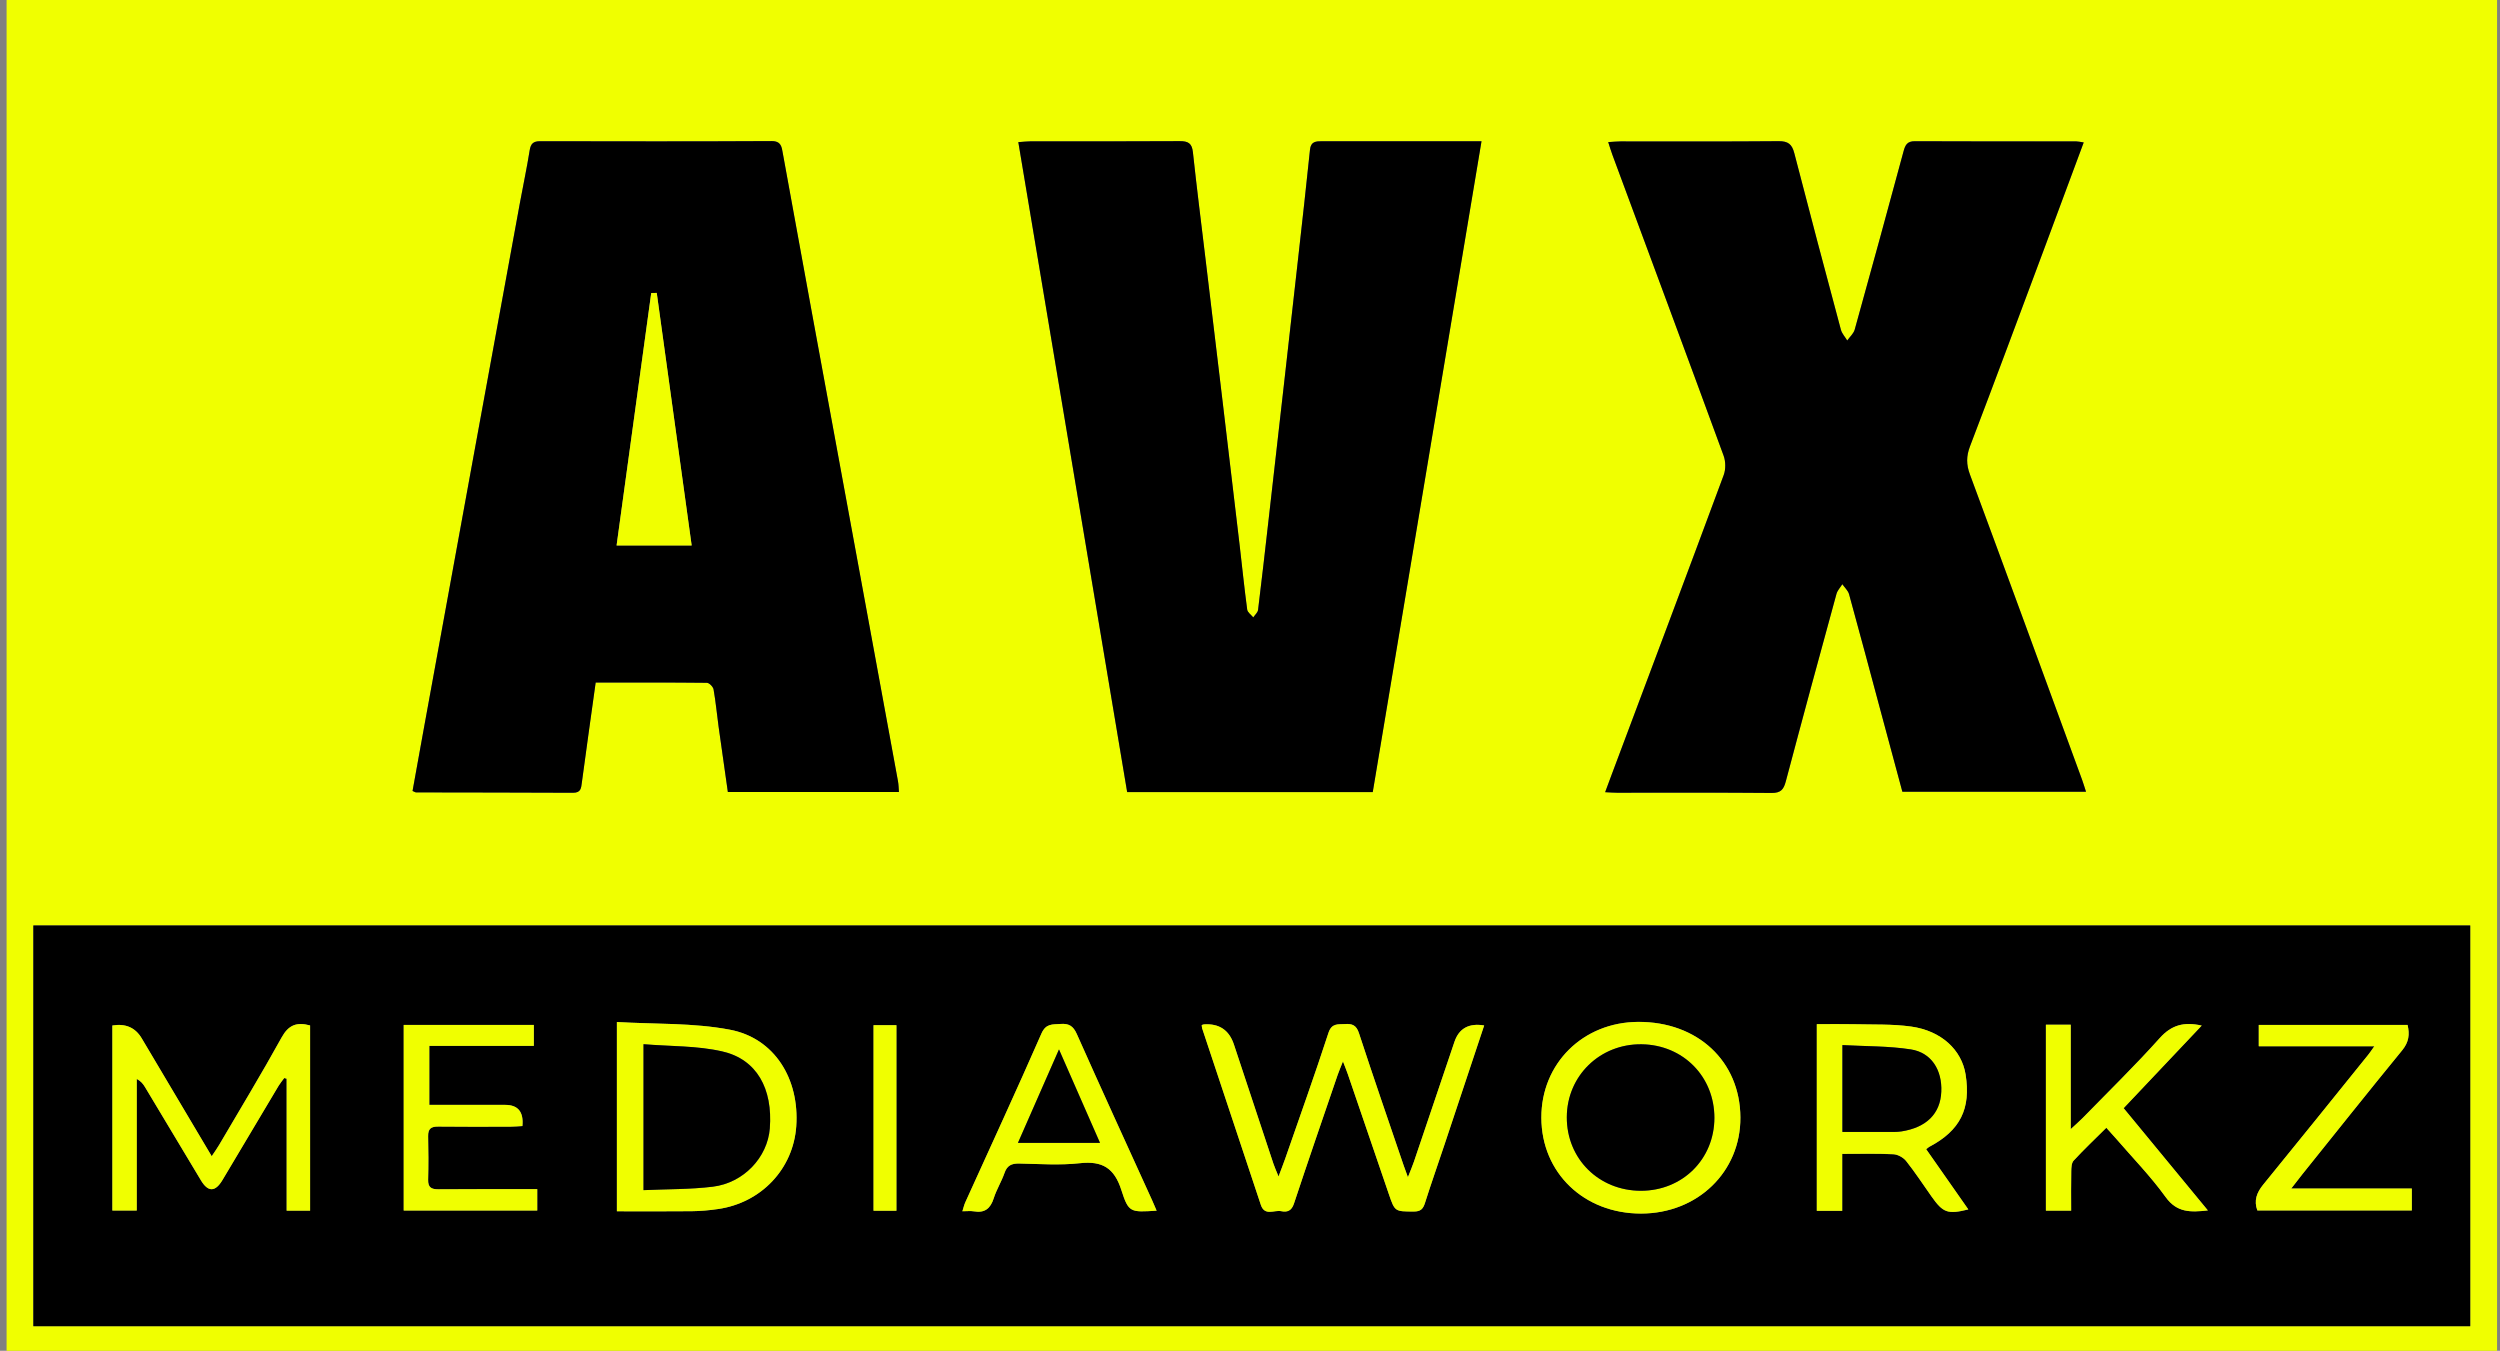 <svg width="248" height="134" viewBox="0 0 248 134" fill="none" xmlns="http://www.w3.org/2000/svg">
<rect x="0" y="0" width="248" height="134" fill="#808080" stroke="none"/>
<g id="Logo Yellow">
<path id="Vector" d="M0.654 0H247.709V134H0.654V0ZM245.046 131.559V91.805H3.308V131.559H245.046ZM59.092 67.702C62.848 67.702 66.484 67.688 70.116 67.73C70.347 67.73 70.736 68.123 70.782 68.383C71 69.61 71.111 70.856 71.283 72.088C71.579 74.246 71.894 76.405 72.2 78.563H89.17C89.138 78.165 89.138 77.827 89.078 77.502C87.841 70.74 86.595 63.982 85.354 57.22C83.724 48.341 82.084 39.467 80.458 30.588C79.518 25.46 78.596 20.333 77.651 15.206C77.54 14.599 77.512 13.988 76.535 13.992C68.879 14.034 61.223 14.02 53.566 14.006C52.909 14.006 52.649 14.242 52.543 14.9C52.26 16.651 51.89 18.388 51.57 20.134C50.023 28.568 48.481 36.998 46.938 45.432C45.308 54.349 43.682 63.264 42.057 72.181C41.672 74.283 41.297 76.386 40.922 78.461C41.135 78.549 41.2 78.6 41.269 78.6C46.461 78.609 51.654 78.609 56.846 78.637C57.624 78.637 57.642 78.188 57.717 77.618C58.147 74.358 58.61 71.106 59.087 67.697L59.092 67.702ZM206.705 14.127C206.343 14.076 206.158 14.025 205.978 14.025C200.633 14.02 195.292 14.029 189.947 14.006C189.201 14.006 189.002 14.372 188.836 14.993C187.242 20.894 185.63 26.79 183.991 32.681C183.88 33.084 183.5 33.408 183.245 33.774C183.032 33.418 182.722 33.084 182.615 32.7C181.054 26.869 179.503 21.033 177.993 15.187C177.766 14.303 177.377 13.992 176.441 14.002C171.212 14.048 165.983 14.02 160.753 14.025C160.388 14.025 160.022 14.066 159.535 14.094C159.697 14.595 159.813 14.979 159.952 15.359C163.639 25.308 167.335 35.247 170.985 45.206C171.193 45.775 171.203 46.553 170.994 47.118C167.335 56.993 163.621 66.854 159.924 76.715C159.702 77.303 159.484 77.891 159.23 78.582C159.725 78.605 160.063 78.632 160.397 78.632C165.51 78.632 170.628 78.609 175.742 78.656C176.659 78.665 176.937 78.313 177.154 77.498C178.799 71.296 180.48 65.108 182.175 58.92C182.272 58.568 182.56 58.272 182.759 57.947C182.99 58.281 183.328 58.582 183.43 58.948C184.505 62.838 185.542 66.743 186.589 70.643C187.302 73.292 188.016 75.937 188.715 78.535H206.932C206.779 78.067 206.677 77.711 206.547 77.363C202.846 67.262 199.155 57.155 195.417 47.067C195.051 46.081 195.047 45.247 195.426 44.261C197.904 37.772 200.322 31.259 202.754 24.752C204.06 21.259 205.352 17.758 206.705 14.122V14.127ZM146.965 14.016C145.112 14.016 143.524 14.016 141.939 14.016C138.341 14.016 134.737 14.016 131.138 14.016C130.532 14.016 130.031 14.034 129.948 14.854C129.591 18.351 129.193 21.843 128.804 25.34C128.327 29.624 127.841 33.904 127.359 38.188C126.859 42.621 126.354 47.053 125.849 51.486C125.506 54.492 125.173 57.498 124.798 60.499C124.765 60.763 124.483 61 124.32 61.25C124.112 60.995 123.755 60.754 123.718 60.476C123.436 58.378 123.227 56.271 122.977 54.168C122.426 49.476 121.866 44.784 121.31 40.092C120.731 35.252 120.152 30.412 119.568 25.567C119.151 22.075 118.707 18.587 118.332 15.095C118.234 14.21 117.859 14.002 117.026 14.006C112.097 14.039 107.174 14.02 102.246 14.025C101.88 14.025 101.519 14.071 101.014 14.104C104.626 35.664 108.216 57.1 111.81 78.577H136.173C139.758 57.114 143.343 35.673 146.96 14.02L146.965 14.016Z" fill="#F0FF00"/>
<path id="Vector_2" d="M245.046 131.559H3.308V91.805H245.046V131.559ZM133.223 105.288C133.445 105.876 133.584 106.205 133.7 106.543C135.057 110.508 136.414 114.468 137.766 118.433C138.373 120.207 138.369 120.174 140.263 120.179C140.93 120.179 141.171 119.92 141.356 119.336C141.972 117.395 142.653 115.468 143.297 113.532C144.607 109.6 145.918 105.668 147.229 101.722C145.716 101.471 144.734 102.012 144.283 103.343C142.94 107.312 141.601 111.281 140.258 115.251C140.11 115.691 139.92 116.117 139.665 116.775C139.457 116.205 139.337 115.89 139.23 115.575C137.748 111.217 136.243 106.867 134.811 102.49C134.552 101.694 134.14 101.536 133.417 101.583C132.718 101.629 132.106 101.471 131.778 102.472C130.421 106.636 128.943 110.758 127.507 114.894C127.327 115.408 127.127 115.918 126.831 116.705C126.585 116.098 126.433 115.77 126.321 115.431C125.011 111.49 123.709 107.548 122.403 103.607C121.931 102.183 120.944 101.519 119.443 101.615C119.369 101.615 119.3 101.657 119.212 101.684C119.226 101.791 119.216 101.907 119.253 102.009C121.19 107.849 123.135 113.685 125.076 119.521C125.455 120.665 126.409 120.003 127.1 120.146C127.702 120.272 128.123 120.109 128.359 119.401C129.772 115.14 131.236 110.892 132.69 106.64C132.82 106.261 132.982 105.895 133.223 105.283V105.288ZM11.149 120.082H13.558V107.025C13.989 107.252 14.197 107.539 14.382 107.84C16.235 110.92 18.078 114.005 19.926 117.085C20.64 118.266 21.348 118.257 22.062 117.057C23.919 113.94 25.776 110.818 27.638 107.696C27.8 107.428 28.004 107.187 28.189 106.937C28.268 106.96 28.352 106.983 28.43 107.002V120.096H30.755V101.722C29.421 101.356 28.611 101.684 27.935 102.907C25.943 106.515 23.803 110.04 21.719 113.597C21.524 113.931 21.297 114.246 20.996 114.695C18.606 110.67 16.328 106.835 14.053 103C13.42 101.935 12.449 101.51 11.14 101.726V120.077L11.149 120.082ZM61.195 101.383V120.16C63.715 120.16 66.169 120.179 68.624 120.151C69.49 120.142 70.361 120.063 71.218 119.938C75.521 119.322 78.698 115.95 78.99 111.717C79.314 107.034 76.841 102.995 72.413 102.148C68.786 101.453 64.993 101.61 61.195 101.383ZM182.75 120.114V114.473C184.514 114.473 186.172 114.426 187.826 114.505C188.266 114.524 188.812 114.829 189.09 115.177C189.98 116.302 190.772 117.506 191.601 118.683C192.754 120.322 193.208 120.485 195.26 119.98C193.856 117.974 192.467 115.987 191.077 114.005C191.272 113.857 191.327 113.801 191.392 113.769C194.454 112.152 195.538 109.994 194.991 106.594C194.602 104.162 192.587 102.263 189.595 101.842C187.738 101.578 185.825 101.657 183.94 101.61C182.708 101.583 181.476 101.606 180.23 101.606V120.123H182.754L182.75 120.114ZM152.903 110.888C152.921 116.344 157.127 120.383 162.787 120.383C168.405 120.383 172.68 116.242 172.648 110.837C172.615 105.274 168.401 101.346 162.509 101.37C157.03 101.393 152.884 105.501 152.903 110.883V110.888ZM210.66 109.929C213.273 107.164 215.806 104.487 218.409 101.735C216.64 101.337 215.412 101.68 214.245 102.977C211.795 105.714 209.155 108.28 206.594 110.911C206.297 111.217 205.968 111.494 205.417 112.009V101.647H202.953V120.091H205.459C205.459 118.748 205.44 117.469 205.468 116.186C205.477 115.825 205.491 115.362 205.704 115.13C206.723 114.028 207.816 112.995 208.947 111.87C209.289 112.249 209.567 112.55 209.836 112.861C211.517 114.811 213.333 116.668 214.833 118.748C215.954 120.304 217.307 120.262 219.02 120.072C216.204 116.654 213.467 113.338 210.66 109.924V109.929ZM53.293 117.965C49.931 117.965 46.712 117.946 43.497 117.979C42.784 117.983 42.455 117.789 42.474 117.029C42.511 115.589 42.506 114.148 42.474 112.713C42.455 111.962 42.77 111.745 43.493 111.754C45.878 111.786 48.263 111.768 50.653 111.763C51.051 111.763 51.45 111.726 51.825 111.703C51.961 110.304 51.393 109.605 50.121 109.605C49.894 109.605 49.667 109.605 49.44 109.605C47.175 109.605 44.91 109.605 42.589 109.605V103.75H52.96V101.671H40.051V120.082H53.298V117.965H53.293ZM235.537 103.787C235.241 104.204 235.102 104.417 234.944 104.612C231.475 108.915 228.011 113.231 224.514 117.511C223.861 118.312 223.569 119.104 223.93 120.077H239.252V117.905H227.288C227.761 117.298 228.071 116.886 228.395 116.483C231.688 112.379 234.967 108.257 238.302 104.181C238.955 103.38 239.057 102.611 238.83 101.671H224.069V103.787H235.537ZM114.738 120.1C114.562 119.702 114.436 119.396 114.302 119.095C111.801 113.588 109.277 108.095 106.817 102.569C106.456 101.759 106.016 101.513 105.192 101.578C104.413 101.638 103.756 101.508 103.311 102.527C100.856 108.136 98.281 113.69 95.757 119.271C95.641 119.526 95.581 119.808 95.47 120.156C95.928 120.156 96.275 120.109 96.604 120.165C97.688 120.355 98.258 119.882 98.582 118.859C98.855 118.002 99.351 117.215 99.647 116.358C99.907 115.612 100.356 115.408 101.097 115.422C103.107 115.459 105.136 115.607 107.118 115.39C109.355 115.14 110.541 115.867 111.241 118.058C111.963 120.318 112.148 120.258 114.738 120.1ZM88.925 120.105V101.698H86.656V120.105H88.925Z" fill="black"/>
<path id="Vector_3" d="M59.092 67.702C58.62 71.111 58.157 74.362 57.721 77.623C57.647 78.193 57.624 78.642 56.85 78.642C51.658 78.614 46.466 78.619 41.274 78.605C41.204 78.605 41.14 78.554 40.926 78.466C41.302 76.395 41.677 74.288 42.061 72.185C43.687 63.269 45.313 54.353 46.943 45.437C48.486 37.003 50.028 28.569 51.575 20.139C51.894 18.393 52.27 16.656 52.547 14.905C52.654 14.247 52.913 14.011 53.571 14.011C61.227 14.025 68.883 14.039 76.54 13.997C77.517 13.992 77.545 14.604 77.656 15.211C78.601 20.338 79.523 25.465 80.463 30.593C82.088 39.471 83.724 48.346 85.359 57.225C86.6 63.987 87.846 70.745 89.082 77.507C89.143 77.836 89.143 78.169 89.175 78.568H72.204C71.899 76.409 71.584 74.251 71.287 72.093C71.116 70.856 71.005 69.615 70.787 68.387C70.741 68.128 70.356 67.734 70.12 67.734C66.489 67.692 62.853 67.706 59.097 67.706L59.092 67.702ZM65.15 29.055C64.965 29.055 64.784 29.059 64.599 29.064C63.455 37.392 62.316 45.715 61.163 54.108H68.61C67.448 45.697 66.299 37.373 65.146 29.05L65.15 29.055Z" fill="black"/>
<path id="Vector_4" d="M206.705 14.127C205.352 17.763 204.06 21.26 202.754 24.756C200.322 31.264 197.905 37.776 195.427 44.265C195.047 45.257 195.051 46.086 195.417 47.072C199.155 57.16 202.847 67.266 206.547 77.368C206.672 77.716 206.779 78.072 206.932 78.54H188.715C188.016 75.942 187.303 73.292 186.589 70.647C185.542 66.748 184.505 62.848 183.43 58.952C183.329 58.587 182.986 58.285 182.759 57.952C182.56 58.276 182.268 58.573 182.175 58.925C180.48 65.113 178.794 71.301 177.154 77.502C176.941 78.313 176.659 78.67 175.742 78.66C170.628 78.614 165.51 78.637 160.397 78.637C160.063 78.637 159.73 78.609 159.23 78.586C159.484 77.896 159.707 77.308 159.924 76.72C163.625 66.859 167.335 56.998 170.994 47.123C171.203 46.558 171.193 45.78 170.985 45.21C167.335 35.252 163.634 25.308 159.952 15.363C159.813 14.984 159.698 14.599 159.535 14.099C160.026 14.071 160.388 14.03 160.754 14.03C165.983 14.03 171.212 14.053 176.441 14.006C177.377 13.997 177.766 14.307 177.993 15.192C179.503 21.037 181.05 26.873 182.615 32.705C182.717 33.089 183.032 33.422 183.245 33.779C183.5 33.418 183.88 33.089 183.991 32.686C185.63 26.799 187.242 20.898 188.836 14.998C189.002 14.377 189.206 14.006 189.947 14.011C195.292 14.039 200.633 14.025 205.978 14.03C206.158 14.03 206.343 14.08 206.705 14.131V14.127Z" fill="black"/>
<path id="Vector_5" d="M146.965 14.016C143.348 35.669 139.763 57.104 136.178 78.572H111.815C108.216 57.095 104.626 35.66 101.018 14.099C101.523 14.066 101.884 14.02 102.25 14.02C107.178 14.02 112.102 14.034 117.03 14.002C117.859 13.997 118.239 14.206 118.336 15.09C118.711 18.587 119.156 22.075 119.573 25.562C120.152 30.402 120.736 35.243 121.314 40.087C121.875 44.779 122.431 49.471 122.982 54.163C123.227 56.266 123.44 58.373 123.723 60.472C123.76 60.749 124.117 60.99 124.325 61.245C124.492 60.995 124.77 60.763 124.802 60.495C125.173 57.493 125.511 54.487 125.854 51.481C126.358 47.049 126.863 42.616 127.363 38.184C127.85 33.9 128.332 29.62 128.809 25.335C129.198 21.843 129.596 18.346 129.953 14.849C130.036 14.03 130.536 14.011 131.143 14.011C134.742 14.016 138.345 14.011 141.944 14.011C143.528 14.011 145.112 14.011 146.97 14.011L146.965 14.016Z" fill="black"/>
<path id="Vector_6" d="M133.223 105.288C132.982 105.899 132.82 106.27 132.69 106.645C131.236 110.897 129.772 115.14 128.359 119.405C128.123 120.114 127.702 120.276 127.099 120.151C126.409 120.008 125.46 120.67 125.075 119.526C123.135 113.69 121.194 107.849 119.253 102.013C119.221 101.912 119.226 101.796 119.212 101.689C119.3 101.661 119.369 101.624 119.443 101.62C120.944 101.524 121.93 102.188 122.403 103.611C123.709 107.553 125.011 111.495 126.321 115.436C126.433 115.774 126.585 116.103 126.831 116.71C127.127 115.922 127.326 115.413 127.507 114.899C128.943 110.763 130.42 106.641 131.778 102.477C132.102 101.476 132.718 101.634 133.417 101.587C134.14 101.541 134.552 101.698 134.811 102.495C136.242 106.872 137.748 111.221 139.23 115.58C139.336 115.899 139.462 116.21 139.665 116.779C139.92 116.126 140.11 115.695 140.258 115.255C141.606 111.286 142.94 107.317 144.283 103.347C144.734 102.017 145.716 101.476 147.229 101.726C145.913 105.672 144.607 109.605 143.297 113.537C142.653 115.473 141.972 117.395 141.356 119.341C141.171 119.924 140.93 120.184 140.263 120.184C138.368 120.179 138.373 120.211 137.766 118.437C136.414 114.473 135.057 110.508 133.7 106.548C133.584 106.21 133.445 105.876 133.223 105.293V105.288Z" fill="#F0FF00"/>
<path id="Vector_7" d="M11.149 120.082V101.731C12.458 101.512 13.43 101.936 14.062 103.005C16.337 106.84 18.616 110.675 21.005 114.7C21.302 114.246 21.534 113.935 21.728 113.602C23.812 110.045 25.952 106.52 27.944 102.912C28.62 101.689 29.43 101.36 30.765 101.726V120.1H28.439V107.006C28.361 106.983 28.277 106.96 28.198 106.942C28.013 107.196 27.809 107.437 27.647 107.701C25.785 110.818 23.933 113.94 22.071 117.062C21.353 118.261 20.644 118.275 19.936 117.09C18.083 114.01 16.239 110.925 14.391 107.845C14.211 107.539 13.998 107.257 13.567 107.03V120.086H11.158L11.149 120.082Z" fill="#F0FF00"/>
<path id="Vector_8" d="M61.195 101.384C64.993 101.61 68.782 101.453 72.413 102.148C76.841 102.995 79.314 107.03 78.99 111.717C78.698 115.95 75.521 119.322 71.218 119.938C70.361 120.063 69.49 120.142 68.624 120.151C66.169 120.179 63.715 120.16 61.195 120.16V101.384ZM63.84 103.584V118.062C66.197 117.956 68.471 117.993 70.708 117.72C73.784 117.344 76.146 114.802 76.368 111.935C76.674 107.993 75.076 105.084 71.658 104.302C69.161 103.732 66.517 103.806 63.844 103.584H63.84Z" fill="#F0FF00"/>
<path id="Vector_9" d="M182.749 120.114H180.225V101.597C181.476 101.597 182.708 101.573 183.935 101.601C185.82 101.648 187.733 101.573 189.59 101.833C192.587 102.254 194.597 104.153 194.986 106.585C195.528 109.989 194.449 112.143 191.388 113.759C191.323 113.792 191.267 113.847 191.073 113.996C192.457 115.978 193.852 117.965 195.255 119.971C193.203 120.48 192.754 120.313 191.596 118.674C190.767 117.497 189.979 116.293 189.086 115.167C188.808 114.82 188.261 114.519 187.821 114.496C186.168 114.417 184.509 114.463 182.745 114.463V120.105L182.749 120.114ZM182.768 112.291C184.287 112.291 185.714 112.291 187.145 112.291C187.636 112.291 188.136 112.314 188.618 112.236C191.11 111.847 192.481 110.471 192.573 108.299C192.666 106.154 191.596 104.417 189.558 104.102C187.344 103.76 185.074 103.801 182.763 103.672V112.291H182.768Z" fill="#F0FF00"/>
<path id="Vector_10" d="M152.903 110.888C152.884 105.506 157.03 101.397 162.509 101.374C168.405 101.346 172.615 105.279 172.648 110.841C172.68 116.242 168.405 120.383 162.787 120.387C157.127 120.387 152.921 116.348 152.903 110.892V110.888ZM170.068 110.902C170.077 106.803 166.965 103.648 162.852 103.593C158.711 103.537 155.441 106.724 155.427 110.823C155.413 114.95 158.604 118.118 162.777 118.122C166.895 118.122 170.059 114.991 170.068 110.902Z" fill="#F0FF00"/>
<path id="Vector_11" d="M210.66 109.929C213.472 113.338 216.204 116.654 219.021 120.077C217.307 120.267 215.954 120.309 214.833 118.752C213.333 116.673 211.517 114.815 209.836 112.866C209.567 112.555 209.289 112.259 208.947 111.874C207.816 113 206.723 114.033 205.704 115.135C205.491 115.367 205.473 115.83 205.468 116.191C205.44 117.469 205.459 118.752 205.459 120.096H202.953V101.652H205.417V112.013C205.968 111.499 206.293 111.221 206.594 110.916C209.16 108.285 211.795 105.719 214.245 102.981C215.408 101.685 216.64 101.342 218.409 101.74C215.811 104.491 213.277 107.169 210.66 109.934V109.929Z" fill="#F0FF00"/>
<path id="Vector_12" d="M53.293 117.965V120.082H40.046V101.671H52.955V103.75H42.585V109.605C44.91 109.605 47.17 109.605 49.435 109.605C49.662 109.605 49.889 109.605 50.116 109.605C51.388 109.605 51.956 110.304 51.82 111.703C51.445 111.721 51.047 111.759 50.648 111.763C48.263 111.768 45.873 111.786 43.488 111.754C42.765 111.745 42.455 111.962 42.469 112.713C42.501 114.153 42.506 115.594 42.469 117.029C42.45 117.789 42.779 117.984 43.492 117.979C46.707 117.951 49.926 117.965 53.288 117.965H53.293Z" fill="#F0FF00"/>
<path id="Vector_13" d="M235.537 103.787H224.069V101.671H238.83C239.057 102.611 238.955 103.384 238.302 104.181C234.967 108.257 231.693 112.375 228.395 116.483C228.071 116.886 227.76 117.298 227.288 117.905H239.252V120.077H223.93C223.569 119.104 223.86 118.312 224.514 117.511C228.01 113.227 231.47 108.915 234.944 104.612C235.102 104.417 235.241 104.204 235.537 103.787Z" fill="#F0FF00"/>
<path id="Vector_14" d="M114.737 120.1C112.148 120.258 111.963 120.318 111.24 118.058C110.541 115.867 109.355 115.144 107.118 115.39C105.136 115.612 103.107 115.464 101.097 115.422C100.351 115.408 99.902 115.612 99.647 116.358C99.351 117.21 98.855 117.997 98.582 118.859C98.258 119.883 97.688 120.35 96.604 120.165C96.275 120.109 95.928 120.156 95.469 120.156C95.581 119.804 95.641 119.526 95.757 119.271C98.281 113.695 100.856 108.137 103.311 102.528C103.76 101.509 104.413 101.638 105.191 101.578C106.011 101.513 106.456 101.759 106.817 102.569C109.277 108.095 111.796 113.588 114.302 119.095C114.436 119.396 114.566 119.702 114.737 120.1ZM105.052 104.102C103.626 107.354 102.329 110.3 100.981 113.37H109.119C107.785 110.327 106.488 107.372 105.052 104.102Z" fill="#F0FF00"/>
<path id="Vector_15" d="M88.925 120.105H86.655V101.698H88.925V120.105Z" fill="#F0FF00"/>
<path id="Vector_16" d="M65.15 29.055C66.299 37.378 67.452 45.701 68.615 54.112H61.167C62.32 45.72 63.46 37.392 64.604 29.069C64.789 29.069 64.97 29.064 65.155 29.059L65.15 29.055Z" fill="#F0FF00"/>
<path id="Vector_17" d="M63.84 103.584C66.512 103.806 69.157 103.727 71.653 104.302C75.072 105.084 76.669 107.993 76.364 111.935C76.141 114.802 73.779 117.344 70.704 117.72C68.467 117.993 66.192 117.956 63.835 118.062V103.584H63.84Z" fill="black"/>
<path id="Vector_18" d="M182.768 112.291V103.672C185.075 103.801 187.349 103.755 189.563 104.102C191.605 104.422 192.671 106.154 192.578 108.299C192.485 110.471 191.114 111.846 188.623 112.236C188.141 112.31 187.641 112.286 187.15 112.291C185.718 112.296 184.287 112.291 182.773 112.291H182.768Z" fill="black"/>
<path id="Vector_19" d="M170.068 110.902C170.059 114.992 166.895 118.127 162.778 118.123C158.604 118.123 155.413 114.954 155.427 110.823C155.441 106.724 158.711 103.537 162.852 103.593C166.965 103.648 170.077 106.798 170.068 110.902Z" fill="black"/>
<path id="Vector_20" d="M105.052 104.102C106.488 107.368 107.785 110.327 109.119 113.37H100.981C102.329 110.304 103.626 107.354 105.052 104.102Z" fill="black"/>
</g>
</svg>
